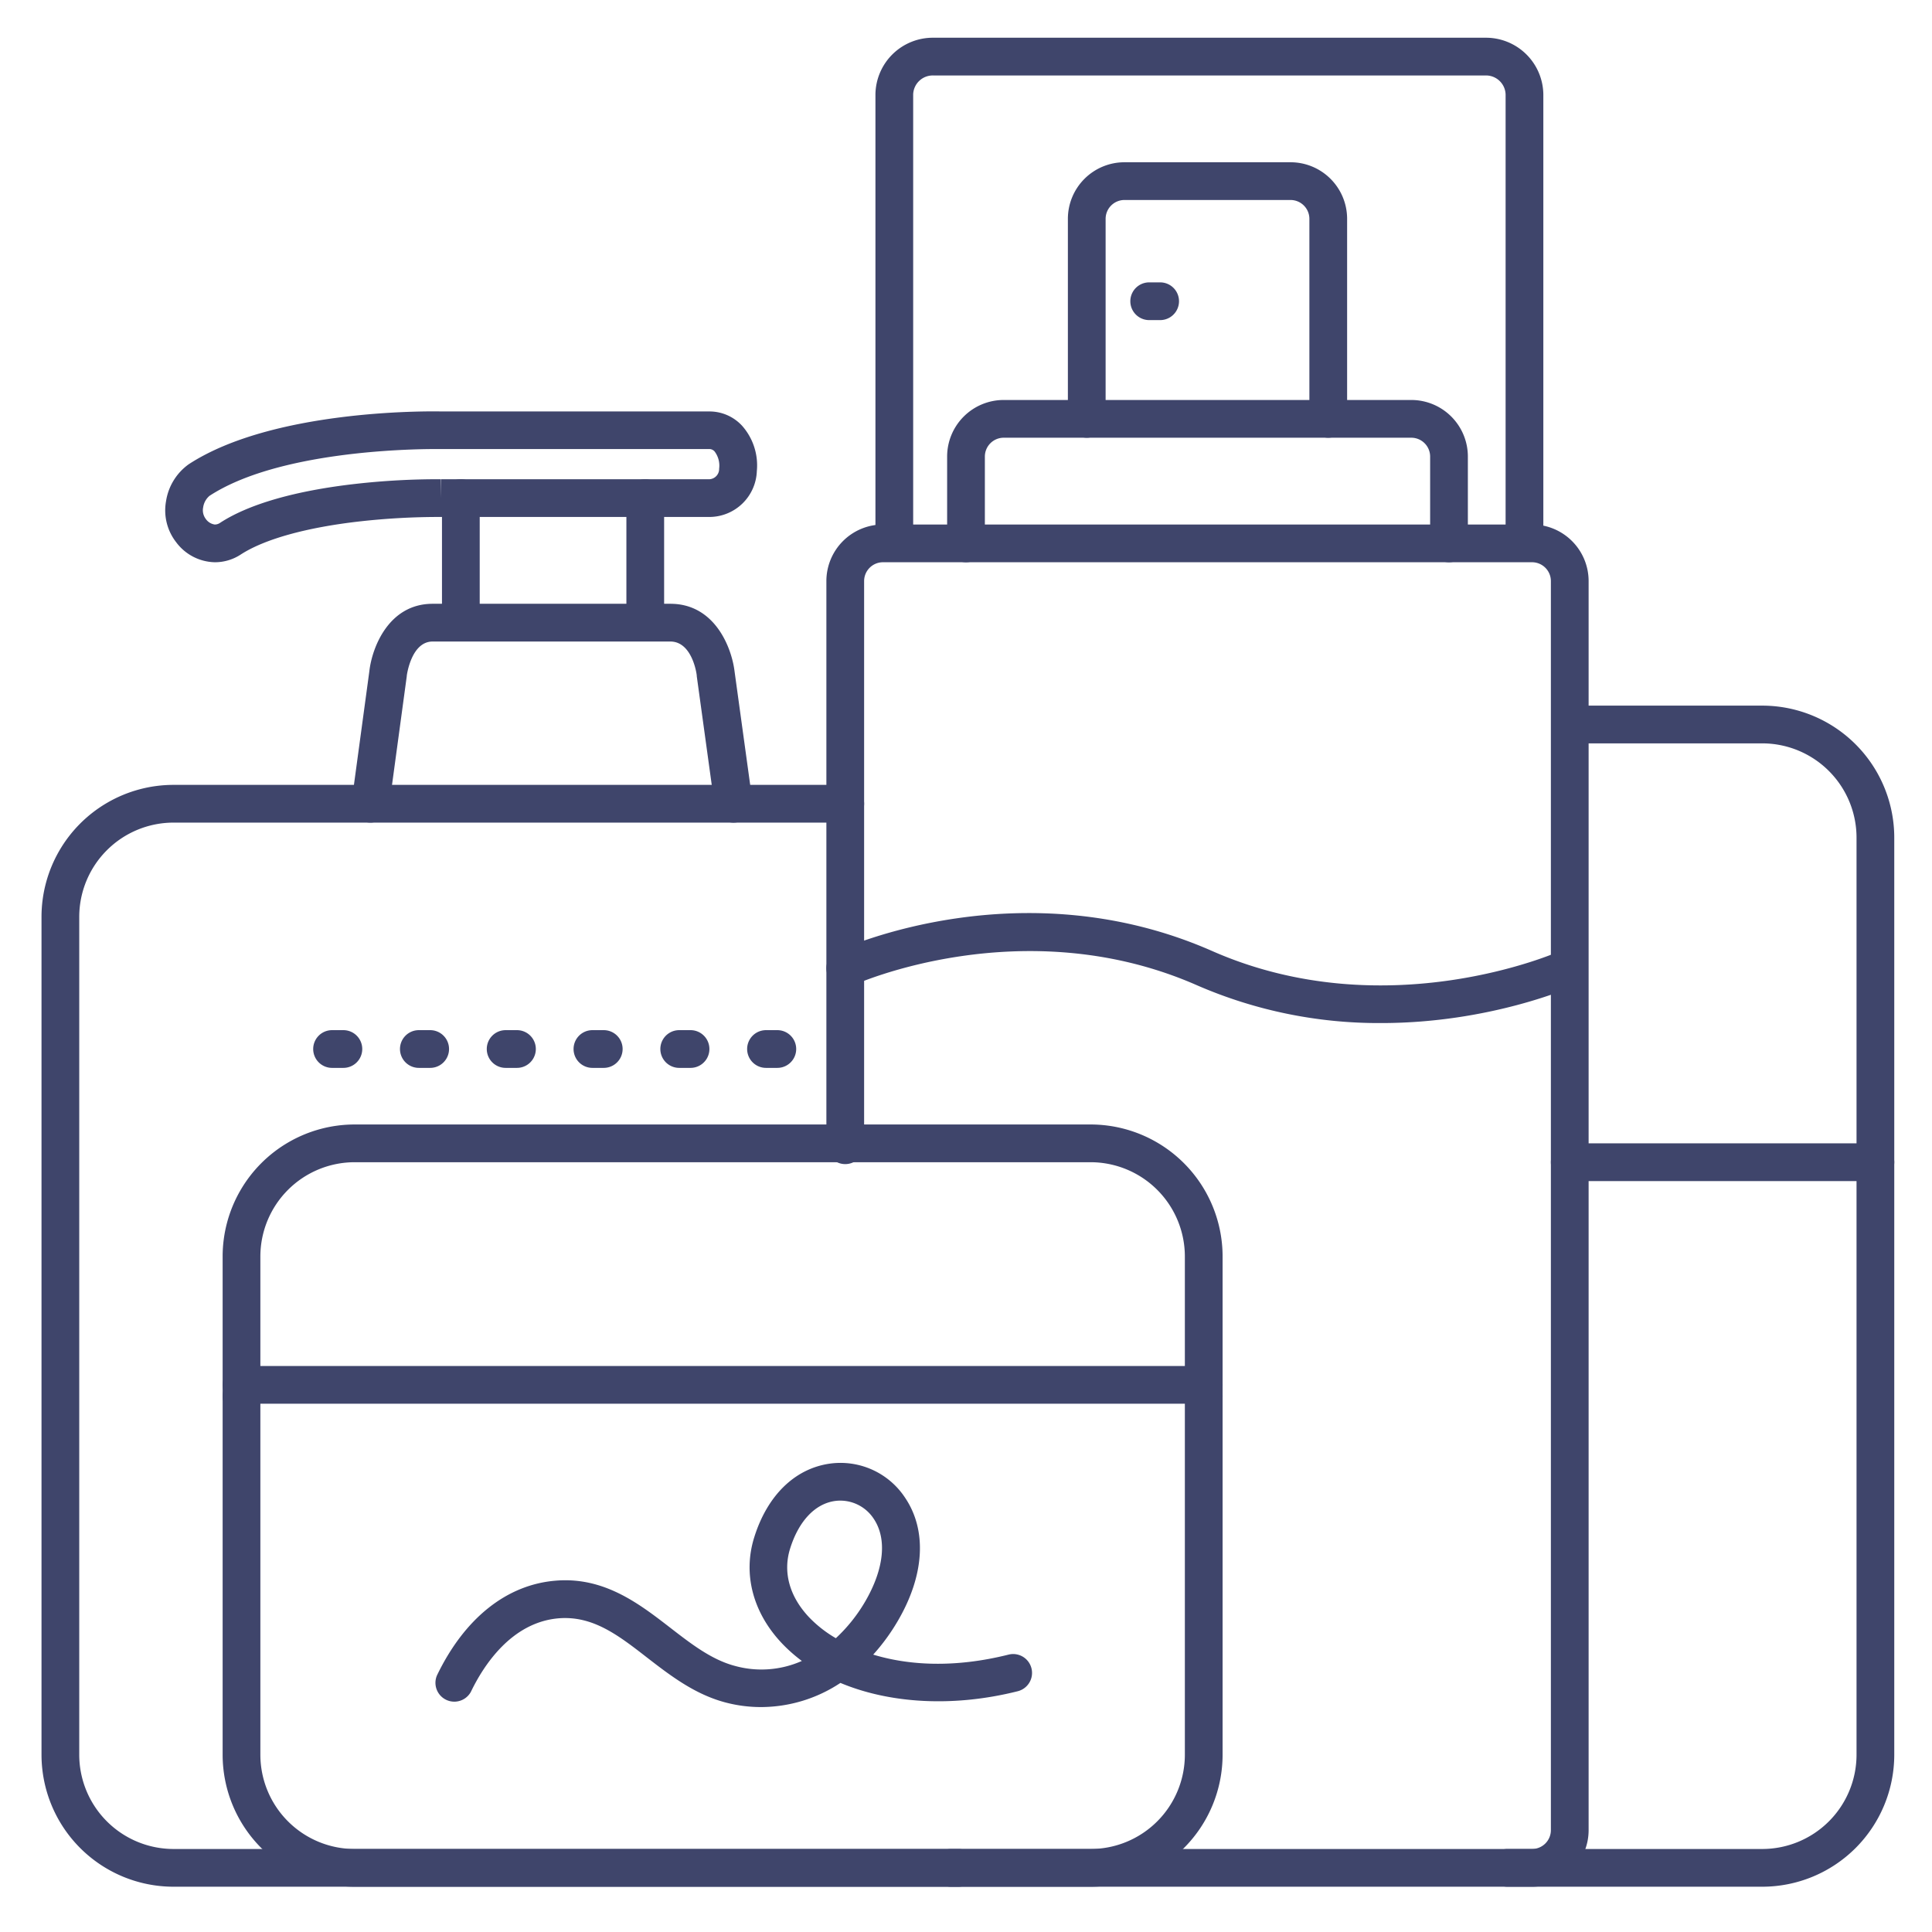 <?xml version="1.0" ?><svg viewBox="0 0 512 512" xmlns="http://www.w3.org/2000/svg"><defs><style>.cls-1{fill:#3f456b;}</style></defs><title/><g id="Lines"><path class="cls-1" d="M467,500H399.5a5,5,0,0,1,0-10H467a25,25,0,0,0,25-25V222a25,25,0,0,0-25-25H416.5a5,5,0,0,1,0-10H467a35,35,0,0,1,35,35V465A35,35,0,0,1,467,500Z"/><path class="cls-1" d="M497,313H416a5,5,0,0,1,0-10h81a5,5,0,0,1,0,10Z"/><path class="cls-1" d="M406,500H252a5,5,0,0,1,0-10H406a5,5,0,0,0,5-5V154a5,5,0,0,0-5-5H234a5,5,0,0,0-5,5V303.5a5,5,0,0,1-10,0V154a15,15,0,0,1,15-15H406a15,15,0,0,1,15,15V485A15,15,0,0,1,406,500Z"/><path class="cls-1" d="M384,149a5,5,0,0,1-5-5V121a5,5,0,0,0-5-5H266a5,5,0,0,0-5,5v23a5,5,0,0,1-10,0V121a15,15,0,0,1,15-15H374a15,15,0,0,1,15,15v23A5,5,0,0,1,384,149Z"/><path class="cls-1" d="M352,116a5,5,0,0,1-5-5V58a5,5,0,0,0-5-5H298a5,5,0,0,0-5,5v53a5,5,0,0,1-10,0V58a15,15,0,0,1,15-15h44a15,15,0,0,1,15,15v53A5,5,0,0,1,352,116Z"/><path class="cls-1" d="M307.45,84.83h-2.9a5,5,0,0,1,0-10h2.9a5,5,0,0,1,0,10Z"/><path class="cls-1" d="M366.06,271.12a120.58,120.58,0,0,1-48.82-10c-46.12-20.29-90.7-.25-91.14,0a5,5,0,0,1-4.2-9.08c2-.91,49-22.19,99.36,0,46.29,20.37,91.72.23,92.17,0a5,5,0,0,1,4.14,9.1C416.24,261.66,394.89,271.12,366.06,271.12Z"/><path class="cls-1" d="M56.9,149a13.1,13.1,0,0,1-10.21-5.3A13.72,13.72,0,0,1,44,132.83a14.81,14.81,0,0,1,6-9.79c22-14.36,62.44-14.1,67-14h71.08a11.74,11.74,0,0,1,8.59,3.8,15.83,15.83,0,0,1,3.9,12A12.61,12.61,0,0,1,188.11,137H116.65a189.09,189.09,0,0,0-21.24,1.17C81.2,139.77,70,142.9,63.73,147A12.47,12.47,0,0,1,56.9,149Zm58.61-30c-7.56,0-42,.66-60,12.41a4.92,4.92,0,0,0-1.67,3.05,3.8,3.8,0,0,0,.69,3.06A3.48,3.48,0,0,0,56.9,139a2.43,2.43,0,0,0,1.36-.4c7.61-5,20.07-8.57,36-10.37A195.49,195.49,0,0,1,116.77,127l.08,5,0-5h71.22a2.73,2.73,0,0,0,2.51-2.8,6.21,6.21,0,0,0-1.2-4.55,1.86,1.86,0,0,0-1.31-.65h-72.6Z"/><path class="cls-1" d="M171,169a5,5,0,0,1-5-5V132a5,5,0,0,1,10,0v32A5,5,0,0,1,171,169Z"/><path class="cls-1" d="M122.13,169.25a5,5,0,0,1-5-5V132a5,5,0,0,1,10,0v32.24A5,5,0,0,1,122.13,169.25Z"/><path class="cls-1" d="M194.35,218a5,5,0,0,1-4.95-4.32l-4.75-34.49c0-.05,0-.09,0-.13,0-.35-1.17-9.05-7-9.05h-63c-5.7,0-6.84,9-6.85,9.06v.11l-4.68,34.49a5,5,0,0,1-9.91-1.35l4.67-34.43c.7-6.23,5.1-17.88,16.78-17.88h63c11.8,0,16.24,11.65,17,17.87l4.74,34.43a5,5,0,0,1-4.27,5.64A5.34,5.34,0,0,1,194.35,218Z"/><path class="cls-1" d="M289,500H94a35,35,0,0,1-35-35V370a5,5,0,0,1,10,0v95a25,25,0,0,0,25,25H289a25,25,0,0,0,25-25V370a5,5,0,0,1,10,0v95A35,35,0,0,1,289,500Z"/><path class="cls-1" d="M319,375a5,5,0,0,1-5-5V333a25,25,0,0,0-25-25H94a25,25,0,0,0-25,25v37a5,5,0,0,1-10,0V333a35,35,0,0,1,35-35H289a35,35,0,0,1,35,35v37A5,5,0,0,1,319,375Z"/><path class="cls-1" d="M319,372H64a5,5,0,0,1,0-10H319a5,5,0,0,1,0,10Z"/><path class="cls-1" d="M254,500H46a35,35,0,0,1-35-35V243a35,35,0,0,1,35-35H224a5,5,0,0,1,0,10H46a25,25,0,0,0-25,25V465a25,25,0,0,0,25,25H254a5,5,0,0,1,0,10Z"/><path class="cls-1" d="M404,148a5,5,0,0,1-5-5V25a5.2,5.2,0,0,0-5.37-5H247.4A5.2,5.2,0,0,0,242,25V143a5,5,0,0,1-10,0V25A15.21,15.21,0,0,1,247.4,10H393.63A15.21,15.21,0,0,1,409,25V143A5,5,0,0,1,404,148Z"/></g><g id="Outline"><path class="cls-1" d="M201.61,452.39A36.63,36.63,0,0,1,192,451.1c-8-2.18-14.37-7.07-20.5-11.81-7.71-6-14.37-11.1-23.34-10.43-12.64,1-20.07,12.62-23.37,19.49a5,5,0,0,1-9-4.33c7.32-15.21,18.55-24.14,31.63-25.14,12.8-1,22.05,6.19,30.22,12.5,5.6,4.33,10.88,8.41,17,10.07a26.39,26.39,0,0,0,17.86-1.28,41.47,41.47,0,0,1-5.28-4.67c-7.68-8.11-10.37-18.31-7.37-28,3.43-11.09,10.69-18.23,19.9-19.6a20.49,20.49,0,0,1,20.1,9c5.85,8.66,5.16,20.53-1.88,32.59a53.75,53.75,0,0,1-6.56,9c9.36,2.85,21.51,3.6,35.87,0a5,5,0,0,1,2.44,9.7c-17,4.28-33.85,3.3-47-2.2A38.2,38.2,0,0,1,201.61,452.39Zm21.11-54.71a10.06,10.06,0,0,0-1.54.11c-5.26.78-9.56,5.4-11.81,12.66-1.93,6.23-.13,12.68,5.07,18.17a32.1,32.1,0,0,0,7.07,5.52,42.46,42.46,0,0,0,7.79-9.75c5-8.6,5.83-16.6,2.22-21.94A10.61,10.61,0,0,0,222.72,397.68Z"/><path class="cls-1" d="M206,283h-3a5,5,0,0,1,0-10h3a5,5,0,0,1,0,10Zm-23,0h-3a5,5,0,0,1,0-10h3a5,5,0,0,1,0,10Zm-23,0h-3a5,5,0,0,1,0-10h3a5,5,0,0,1,0,10Zm-23,0h-3a5,5,0,0,1,0-10h3a5,5,0,0,1,0,10Zm-23,0h-3a5,5,0,0,1,0-10h3a5,5,0,0,1,0,10Zm-23,0H88a5,5,0,0,1,0-10h3a5,5,0,0,1,0,10Z"/></g></svg>